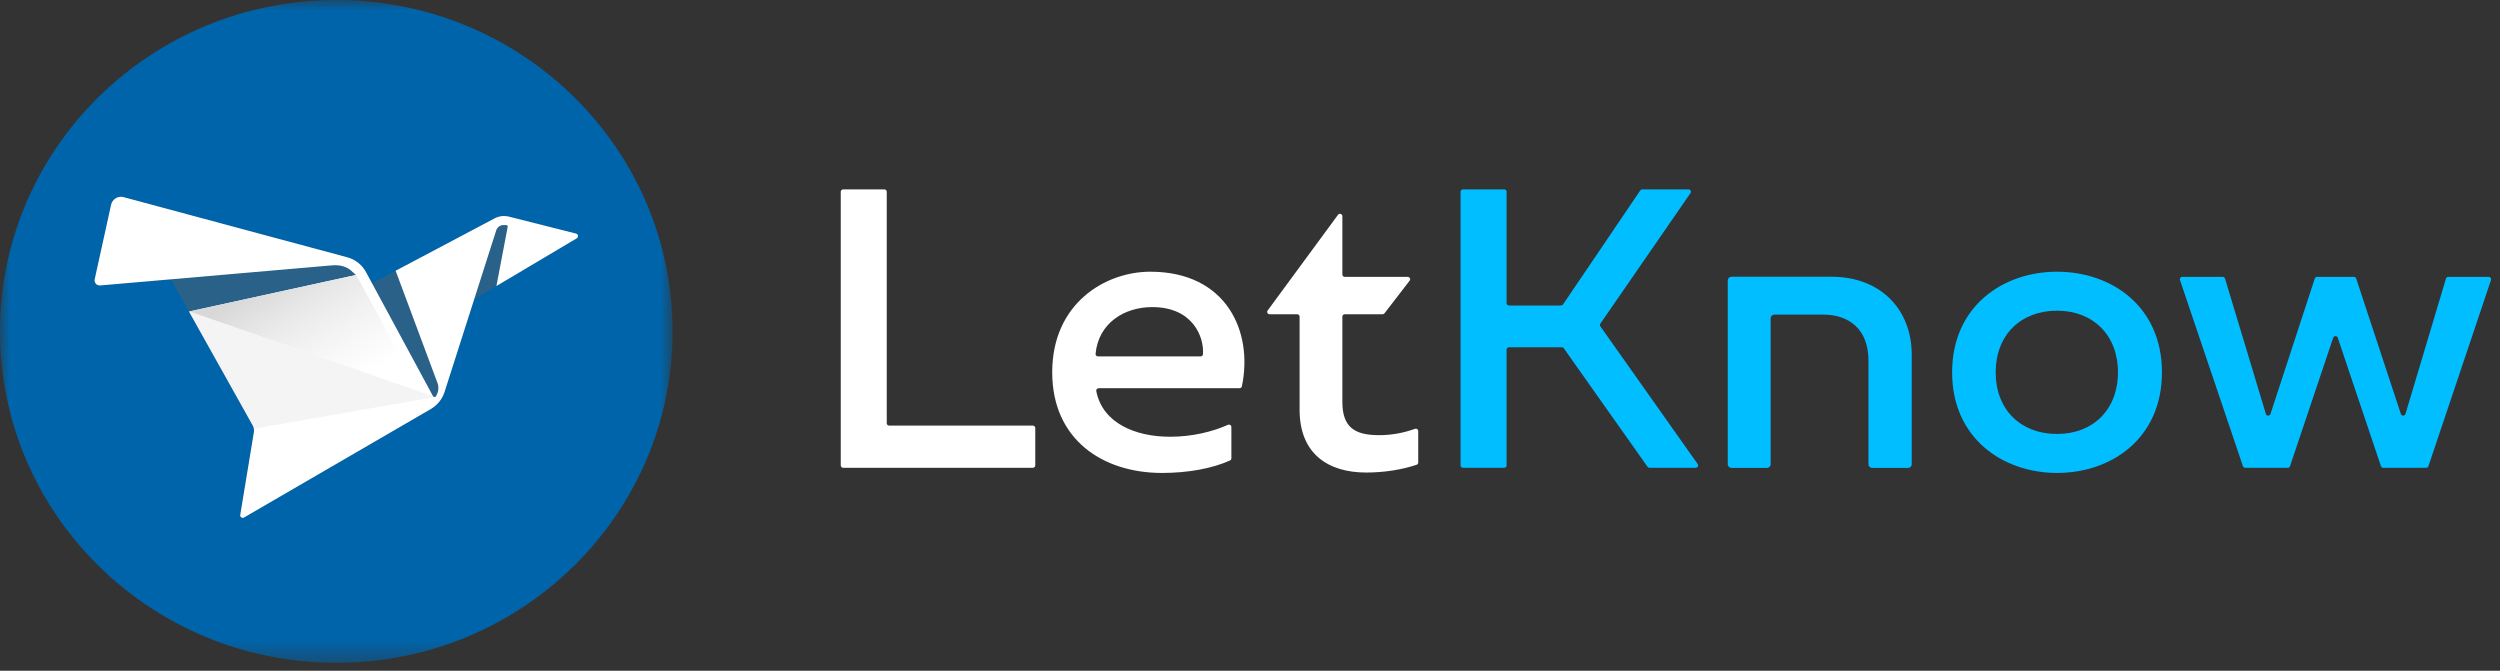 <?xml version="1.0" encoding="UTF-8"?>
<svg width="123px" height="33px" viewBox="0 0 123 33" version="1.1" xmlns="http://www.w3.org/2000/svg" xmlns:xlink="http://www.w3.org/1999/xlink">
    <rect x="0" y="0" width="123" height="33" fill="#333333" stroke="none"/>
    <!-- Generator: Sketch 54.1 (76490) - https://sketchapp.com -->
    <title>Logo</title>
    <desc>Created with Sketch.</desc>
    <defs>
        <polygon id="path-1" points="0 0 33.091 0 33.091 32.612 0 32.612"></polygon>
        <linearGradient x1="96.303%" y1="62.783%" x2="30.476%" y2="8.744%" id="linearGradient-3">
            <stop stop-color="#EEEEEE" stop-opacity="0" offset="0%"></stop>
            <stop stop-color="#E8E8E8" offset="69.698%"></stop>
            <stop stop-color="#D8D8D8" offset="100%"></stop>
        </linearGradient>
    </defs>
    <g id="Page-1" stroke="none" stroke-width="1" fill="none" fill-rule="evenodd">
        <g id="letknow.com---375---menu" transform="translate(-15, -28)" fill="#00BEFF" fill-rule="nonzero">
            <g id="Logo-Copy-3" transform="translate(15, 28)">
                <g id="Group-31" fill="none" fill-rule="evenodd">
                    <g id="PaperCanary">
                        <g id="Group-3">
                            <mask id="mask-2" fill="white">
                                <use xlink:href="#path-1"></use>
                            </mask>
                            <g id="Clip-2"></g>
                            <path d="M33.091,16.306 C33.091,25.311 25.683,32.612 16.545,32.612 C7.408,32.612 -2.36363636e-05,25.311 -2.36363636e-05,16.306 C-2.36363636e-05,7.3 7.408,-2.32941176e-05 16.545,-2.32941176e-05 C25.683,-2.32941176e-05 33.091,7.3 33.091,16.306" id="Fill-1" fill="#0064AA" mask="url(#mask-2)"></path>
                        </g>
                        <path d="M28.343,11.493 L25.036,10.658 C24.802,10.599 24.554,10.629 24.34,10.742 L19.465,13.321 L18.304,13.935 L18.035,13.438 C17.841,13.046 17.487,12.759 17.065,12.653 L6.078,9.699 C5.805,9.625 5.527,9.796 5.466,10.074 L5.465,10.078 L5.329,10.695 L4.659,13.74 C4.623,13.905 4.756,14.058 4.922,14.044 L8.417,13.75 L9.298,15.325 L12.435,20.931 C12.491,21.03 12.512,21.147 12.493,21.26 L12.066,23.843 L11.864,25.071 L11.821,25.33 C11.804,25.435 11.914,25.514 12.005,25.461 L16.773,22.692 L21.199,20.122 C21.52,19.936 21.76,19.636 21.873,19.282 L23.335,14.72 L24.425,14.072 L25.964,13.158 L28.118,11.878 L28.118,11.878 L28.376,11.725 C28.472,11.668 28.451,11.52 28.343,11.493" id="Fill-4" fill="#595F63" opacity="0.467"></path>
                        <path d="M17.509,13.528 C17.509,13.528 17.305,13.333 17.231,13.276 C16.983,13.086 16.66,13.028 16.35,13.054 L4.922,14.044 C4.755,14.058 4.623,13.903 4.66,13.737 L5.465,10.078 C5.527,9.797 5.805,9.625 6.077,9.699 L17.065,12.653 C17.486,12.759 17.841,13.046 18.035,13.438 L21.304,19.491 C21.337,19.553 21.425,19.551 21.456,19.488 L21.495,19.409 C21.582,19.235 21.593,19.033 21.527,18.85 L19.465,13.321 L24.339,10.742 C24.554,10.629 24.802,10.599 25.036,10.658 L28.343,11.493 C28.451,11.52 28.472,11.668 28.376,11.725 L24.424,14.072 L24.978,11.163 C24.986,11.117 24.951,11.074 24.904,11.074 L24.768,11.074 C24.607,11.074 24.464,11.18 24.413,11.336 L21.874,19.278 C21.76,19.635 21.519,19.936 21.199,20.122 L12.005,25.461 C11.914,25.514 11.803,25.435 11.821,25.33 L12.492,21.26 C12.511,21.147 12.491,21.03 12.435,20.931 L9.298,15.325 L17.509,13.528 Z" id="Fill-6" fill="#FFFFFF"></path>
                        <path d="M12.492,21.095 L21.378,19.537 C21.351,19.536 21.325,19.522 21.309,19.497 L9.298,15.325 L12.435,20.931 C12.464,20.983 12.482,21.038 12.492,21.095" id="Fill-8" fill="#D8D8D8" opacity="0.3"></path>
                        <polygon id="Clip-12" fill="url(#linearGradient-3)" points="20.671 19.27 9.339 15.334 9.314 15.325 17.113 13.618 17.526 13.528"></polygon>
                    </g>
                    <path d="M90.118,13.616 L87.116,13.616 L85.191,13.616 C85.089,13.616 85.006,13.697 85.006,13.798 L85.006,15.478 L85.006,22.839 C85.006,22.94 85.089,23.021 85.191,23.021 L86.931,23.021 C87.033,23.021 87.116,22.94 87.116,22.839 L87.116,15.66 C87.116,15.559 87.198,15.478 87.301,15.478 L89.699,15.478 C90.973,15.478 91.928,16.202 91.928,17.731 L91.928,22.839 C91.928,22.94 92.011,23.021 92.112,23.021 L93.872,23.021 C93.974,23.021 94.057,22.94 94.057,22.839 L94.057,17.457 C94.057,15.222 92.524,13.616 90.118,13.616 M71.861,22.898 L71.861,9.434 C71.861,9.37 71.914,9.318 71.979,9.318 L74.006,9.318 C74.072,9.318 74.124,9.37 74.124,9.434 L74.124,14.915 C74.124,14.979 74.177,15.031 74.243,15.031 L76.801,15.031 C76.841,15.031 76.878,15.012 76.899,14.98 L80.701,9.37 C80.723,9.337 80.76,9.318 80.799,9.318 L83.074,9.318 C83.169,9.318 83.225,9.422 83.172,9.5 L78.737,15.924 C78.709,15.964 78.71,16.016 78.738,16.056 L83.526,22.831 C83.58,22.909 83.524,23.015 83.428,23.015 L81.155,23.015 C81.117,23.015 81.08,22.996 81.058,22.965 L76.939,17.136 C76.917,17.104 76.881,17.086 76.842,17.086 L74.243,17.086 C74.177,17.086 74.124,17.138 74.124,17.202 L74.124,22.898 C74.124,22.962 74.072,23.015 74.006,23.015 L71.979,23.015 C71.914,23.015 71.861,22.962 71.861,22.898 M101.206,15.286 C99.419,15.286 98.188,16.479 98.188,18.319 C98.188,20.158 99.419,21.351 101.206,21.351 C102.973,21.351 104.204,20.158 104.204,18.319 C104.204,16.479 102.973,15.286 101.206,15.286 M101.206,13.368 C103.886,13.368 106.368,15.07 106.368,18.319 C106.368,21.567 103.886,23.269 101.206,23.269 C98.545,23.269 96.044,21.567 96.044,18.319 C96.044,15.07 98.545,13.368 101.206,13.368 M122.558,13.776 L119.479,22.935 C119.463,22.982 119.418,23.015 119.367,23.015 L117.254,23.015 C117.204,23.015 117.158,22.982 117.142,22.935 L115.018,16.617 C114.982,16.511 114.829,16.511 114.793,16.617 L112.669,22.935 C112.653,22.982 112.608,23.015 112.557,23.015 L110.464,23.015 C110.413,23.015 110.368,22.983 110.352,22.935 L107.254,13.776 C107.228,13.7 107.285,13.622 107.366,13.622 L109.358,13.622 C109.41,13.622 109.456,13.656 109.471,13.706 L111.481,20.365 C111.514,20.475 111.671,20.477 111.707,20.368 L113.887,13.703 C113.902,13.655 113.948,13.622 113.999,13.622 L115.813,13.622 C115.864,13.622 115.909,13.655 115.925,13.703 L118.123,20.368 C118.159,20.477 118.316,20.474 118.349,20.365 L120.341,13.706 C120.356,13.657 120.402,13.622 120.454,13.622 L122.445,13.622 C122.526,13.622 122.583,13.7 122.558,13.776" id="Fill-17" fill="#00BEFF"></path>
                    <path d="M43.628,9.434 L43.628,20.824 C43.628,20.888 43.681,20.94 43.747,20.94 L50.817,20.94 C50.882,20.94 50.935,20.993 50.935,21.057 L50.935,22.898 C50.935,22.962 50.882,23.015 50.817,23.015 L41.483,23.015 C41.418,23.015 41.365,22.962 41.365,22.898 L41.365,9.434 C41.365,9.37 41.418,9.318 41.483,9.318 L43.51,9.318 C43.575,9.318 43.628,9.37 43.628,9.434 M56.693,15.109 C55.302,15.109 54.043,15.906 53.902,17.409 C53.896,17.477 53.953,17.536 54.022,17.536 L59.067,17.536 C59.128,17.536 59.181,17.492 59.186,17.432 C59.249,16.586 58.693,15.109 56.693,15.109 M56.593,13.368 C60.342,13.368 61.666,16.313 61.101,19.007 C61.09,19.062 61.04,19.101 60.983,19.101 L54.054,19.101 C53.981,19.101 53.923,19.168 53.936,19.239 C54.244,20.823 55.868,21.488 57.566,21.488 C58.641,21.488 59.63,21.25 60.419,20.9 C60.497,20.865 60.584,20.92 60.584,21.005 L60.584,22.548 C60.584,22.594 60.558,22.636 60.516,22.655 C59.648,23.046 58.465,23.269 57.169,23.269 C54.251,23.269 51.769,21.625 51.769,18.318 C51.769,14.914 54.39,13.368 56.593,13.368 M66.044,10.636 L66.044,13.506 C66.044,13.57 66.097,13.622 66.162,13.622 L69.26,13.622 C69.358,13.622 69.414,13.733 69.354,13.809 L68.116,15.416 C68.094,15.445 68.059,15.462 68.022,15.462 L66.162,15.462 C66.097,15.462 66.044,15.514 66.044,15.578 L66.044,19.766 C66.044,20.999 66.62,21.41 67.851,21.41 C68.484,21.41 69.068,21.296 69.618,21.098 C69.695,21.07 69.777,21.125 69.777,21.206 L69.777,22.755 C69.777,22.805 69.746,22.85 69.698,22.866 C68.995,23.104 68.114,23.249 67.215,23.249 C65.369,23.249 63.94,22.349 63.94,20.158 L63.94,15.578 C63.94,15.514 63.887,15.462 63.821,15.462 L62.463,15.462 C62.367,15.462 62.311,15.354 62.368,15.277 L65.83,10.568 C65.897,10.476 66.044,10.523 66.044,10.636" id="Fill-19" fill="#FFFFFF"></path>
                </g>
            </g>
        </g>
    </g>
</svg>